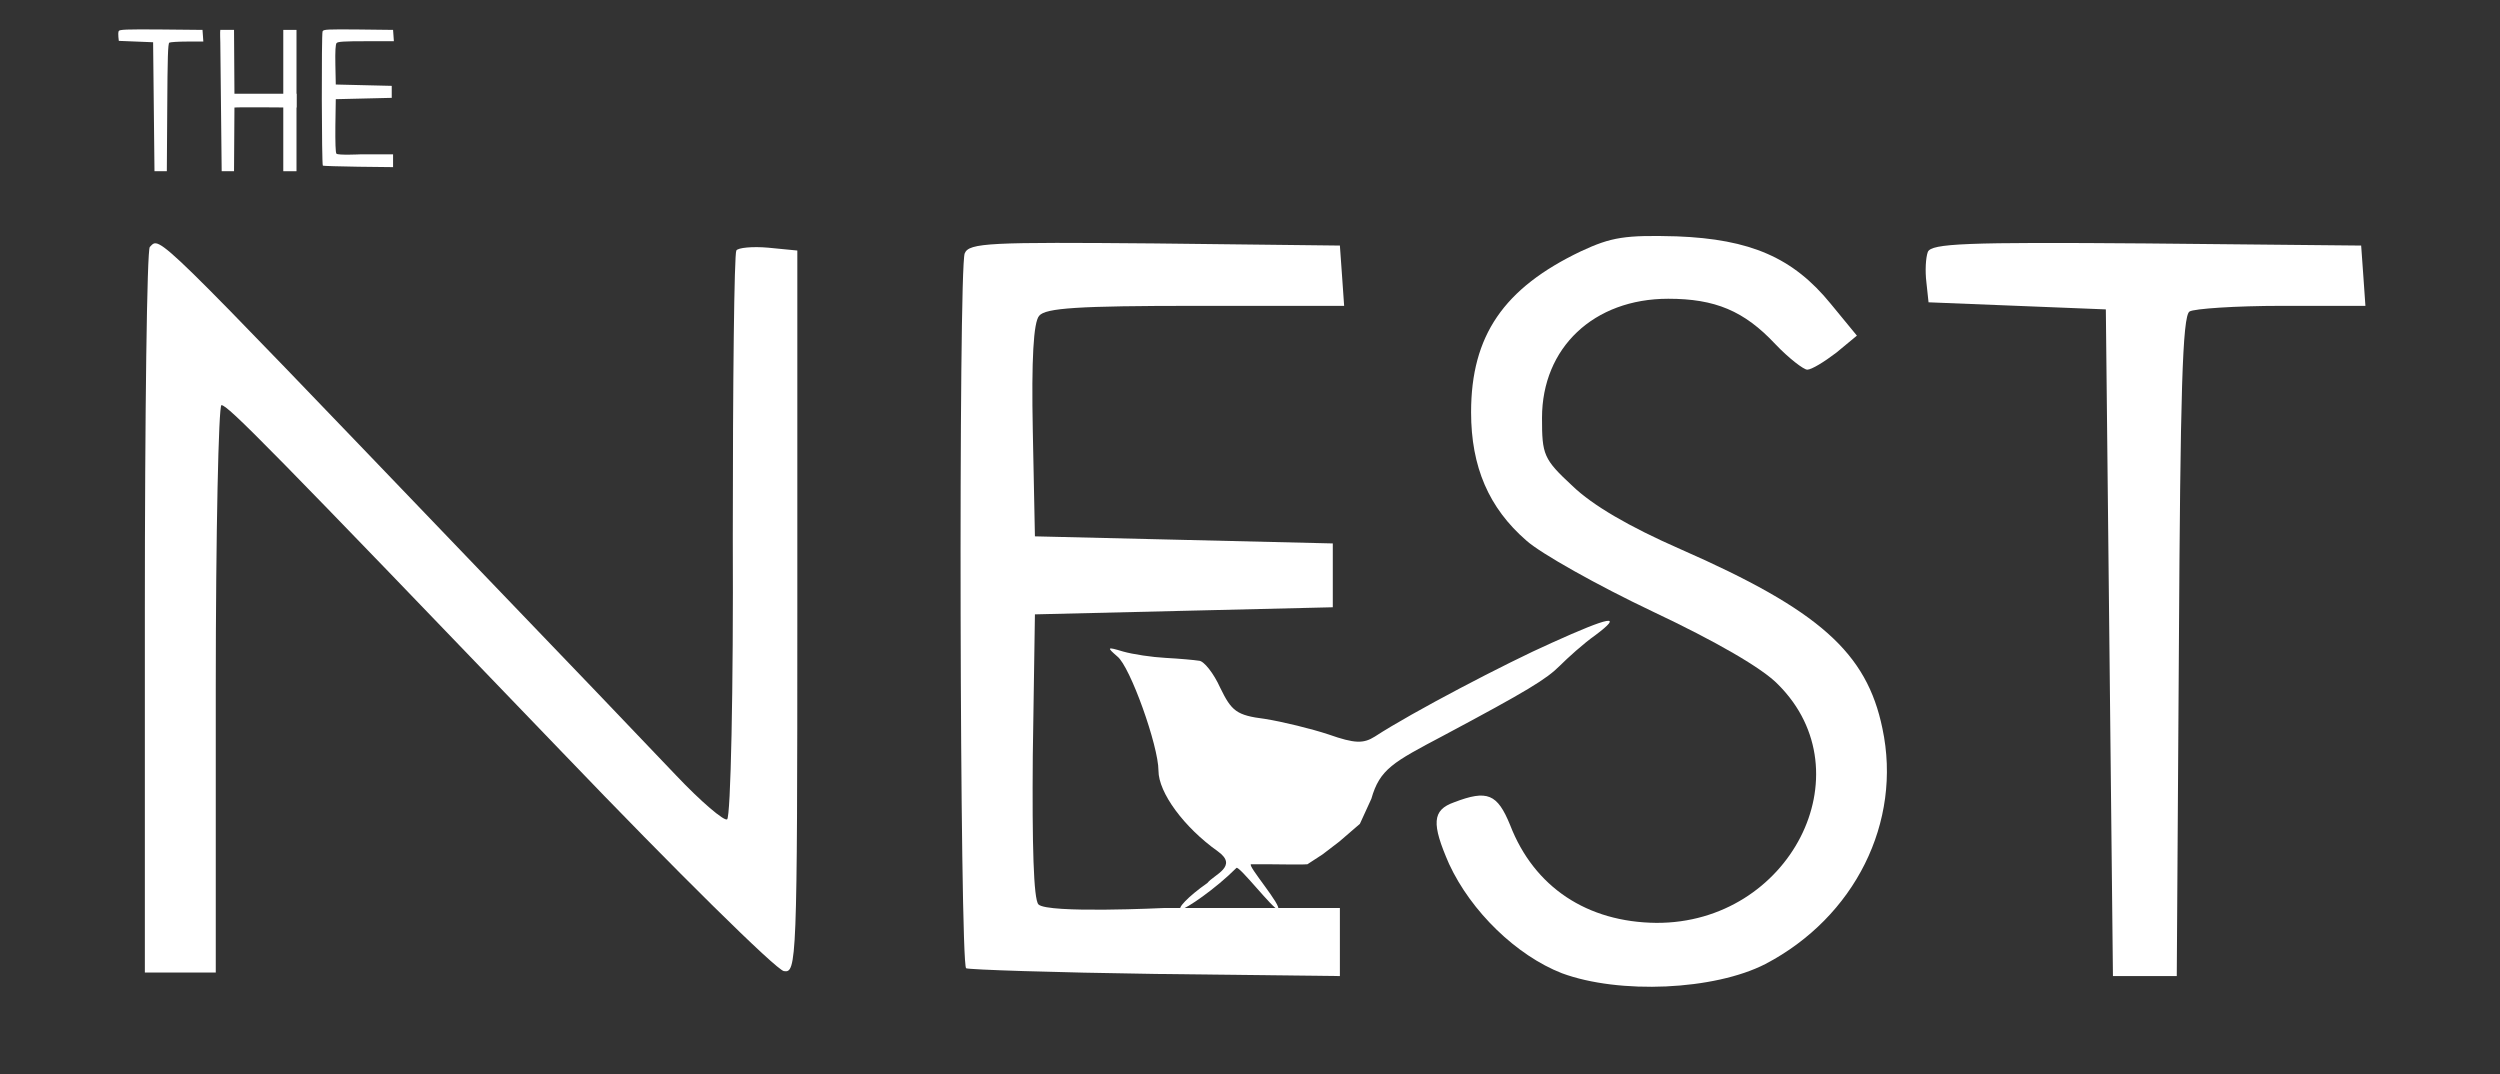 <svg width="470" height="202" viewBox="0 0 470 202" fill="none" xmlns="http://www.w3.org/2000/svg">
<rect x="0" y="0" width="470" height="202" fill="#333333" stroke="none"/>
<path d="M297.232 47.233C282.698 54.166 276.565 63.099 276.565 77.499C276.565 87.766 279.898 95.499 286.965 101.633C289.632 104.033 300.298 110.033 310.698 114.966C322.565 120.566 331.365 125.633 334.298 128.699C350.965 145.366 336.432 173.633 311.365 173.499C298.432 173.366 288.432 166.833 283.898 155.099C281.498 149.233 279.632 148.433 273.365 150.833C269.232 152.299 269.098 154.833 272.432 162.433C276.565 171.366 285.098 179.633 293.632 182.966C304.432 186.966 322.298 186.166 331.898 181.233C348.698 172.433 357.632 154.566 353.898 136.966C350.965 122.699 342.032 114.699 315.898 103.233C306.165 98.966 299.365 94.966 295.632 91.366C290.165 86.299 289.898 85.499 289.898 78.566C289.898 65.366 299.632 56.166 313.632 56.166C322.432 56.166 327.898 58.433 333.765 64.7C336.298 67.366 339.098 69.499 339.765 69.499C340.565 69.499 342.965 68.033 345.232 66.299L349.098 63.099L344.165 57.099C337.098 48.433 329.098 44.966 315.232 44.433C305.498 44.166 302.965 44.566 297.232 47.233Z" fill="white"/>
<path d="M28.165 46.433C27.632 46.833 27.232 77.766 27.232 115.099V182.833H33.898H40.565V129.499C40.565 100.166 41.098 76.166 41.632 76.166C42.832 76.166 50.565 84.033 105.765 141.499C127.232 163.899 145.898 182.299 147.365 182.566C149.765 182.966 149.898 181.233 149.898 115.099V47.099L144.432 46.566C141.498 46.299 138.698 46.566 138.432 47.099C138.032 47.766 137.765 71.899 137.765 100.833C137.898 129.633 137.365 153.633 136.698 154.033C136.165 154.433 131.765 150.699 127.098 145.766C122.432 140.833 104.832 122.433 87.898 104.833C28.165 42.566 30.165 44.433 28.165 46.433Z" fill="white"/>
<path d="M181.365 47.633C180.165 50.7 180.432 181.233 181.632 182.033C182.165 182.3 198.165 182.833 217.232 183.1L251.898 183.5V177.5V170.7H218.965C218.965 170.7 196.965 171.766 195.232 170.033C194.298 169.1 194.032 158.7 194.165 142.033L194.565 115.5L222.565 114.833L250.565 114.166V108.166V102.166L222.565 101.5L194.565 100.833L194.165 80.966C193.898 67.499 194.298 60.566 195.365 59.366C196.565 57.9 202.698 57.499 224.832 57.499H252.698L252.298 51.766L251.898 46.166L217.098 45.766C186.165 45.499 182.165 45.633 181.365 47.633Z" fill="white"/>
<path d="M362.432 47.366C362.032 48.433 361.898 50.966 362.165 53.099L362.565 56.833L379.232 57.499L395.898 58.166L396.565 120.833L397.232 183.5H403.232H409.232L409.632 121.633C409.898 74.033 410.298 59.366 411.632 58.566C412.432 58.033 420.298 57.499 428.965 57.499H444.698L444.298 51.766L443.898 46.166L403.498 45.766C369.498 45.499 363.098 45.766 362.432 47.366Z" fill="white"/>
<path d="M291.659 120.883C283.259 124.616 265.392 133.949 258.459 138.483C256.326 139.816 254.726 139.816 249.792 138.083C246.592 137.016 241.126 135.683 237.792 135.149C232.459 134.483 231.526 133.683 229.392 129.283C228.192 126.616 226.326 124.216 225.392 124.216C224.592 124.083 221.659 123.816 219.126 123.683C216.592 123.549 212.992 123.016 211.126 122.483C208.059 121.549 208.059 121.683 210.059 123.416C212.459 125.283 217.792 140.216 217.792 144.883C217.792 149.016 222.592 155.549 228.992 160.083C232.859 162.883 228.222 164.422 226.98 166.009C223.305 168.574 221.164 170.93 222.097 170.93C222.897 170.93 228.514 167.125 232.45 163.168C232.935 162.68 239.449 171.062 240.215 170.93C241.286 170.581 234.329 162.556 235.205 162.483C235.719 162.483 237.094 162.467 238.642 162.483C241.511 162.512 245.099 162.569 245.792 162.483L248.64 160.627L251.792 158.216L255.659 154.883L257.818 150.164C259.404 144.591 261.926 143.283 271.259 138.349C287.259 129.816 290.726 127.683 293.259 125.149C294.726 123.683 297.659 121.016 299.926 119.416C305.259 115.416 302.859 115.816 291.659 120.883Z" fill="white"/>
<path d="M60.645 5.895C60.42 6.471 60.47 30.996 60.696 31.147C60.796 31.197 63.802 31.297 67.384 31.347L73.897 31.422V30.295V29.017H67.71C67.71 29.017 63.577 29.218 63.251 28.892C63.075 28.717 63.025 26.763 63.05 23.631L63.126 18.646L68.386 18.521L73.647 18.396V17.268V16.141L68.386 16.016L63.126 15.89L63.05 12.158C63 9.628 63.075 8.325 63.276 8.1C63.501 7.824 64.654 7.749 68.812 7.749H74.048L73.973 6.672L73.897 5.62L67.359 5.544C61.547 5.494 60.796 5.519 60.645 5.895Z" fill="white"/>
<path d="M22.31 5.852C22.233 6.058 22.207 6.549 22.259 6.961L22.336 7.684L25.561 7.813L28.785 7.942L28.914 20.066L29.043 32.19H30.204H31.364L31.442 20.22C31.494 11.011 31.571 8.174 31.829 8.019C31.984 7.916 33.505 7.813 35.182 7.813H38.226L38.149 6.703L38.071 5.62L30.255 5.543C23.677 5.491 22.439 5.543 22.31 5.852Z" fill="white"/>
<path d="M41.418 5.62C41.34 5.826 41.418 7.942 41.418 7.942L41.547 20.066L41.676 32.19H42.836H43.997L44.075 20.22C44.229 20.117 55.742 20.22 55.742 20.22V17.616H44.075L43.997 5.62H41.418Z" fill="white"/>
<path d="M55.742 17.616V5.62H53.257V18.905V32.19H55.742V20.22V17.616Z" fill="white"/>
</svg>
